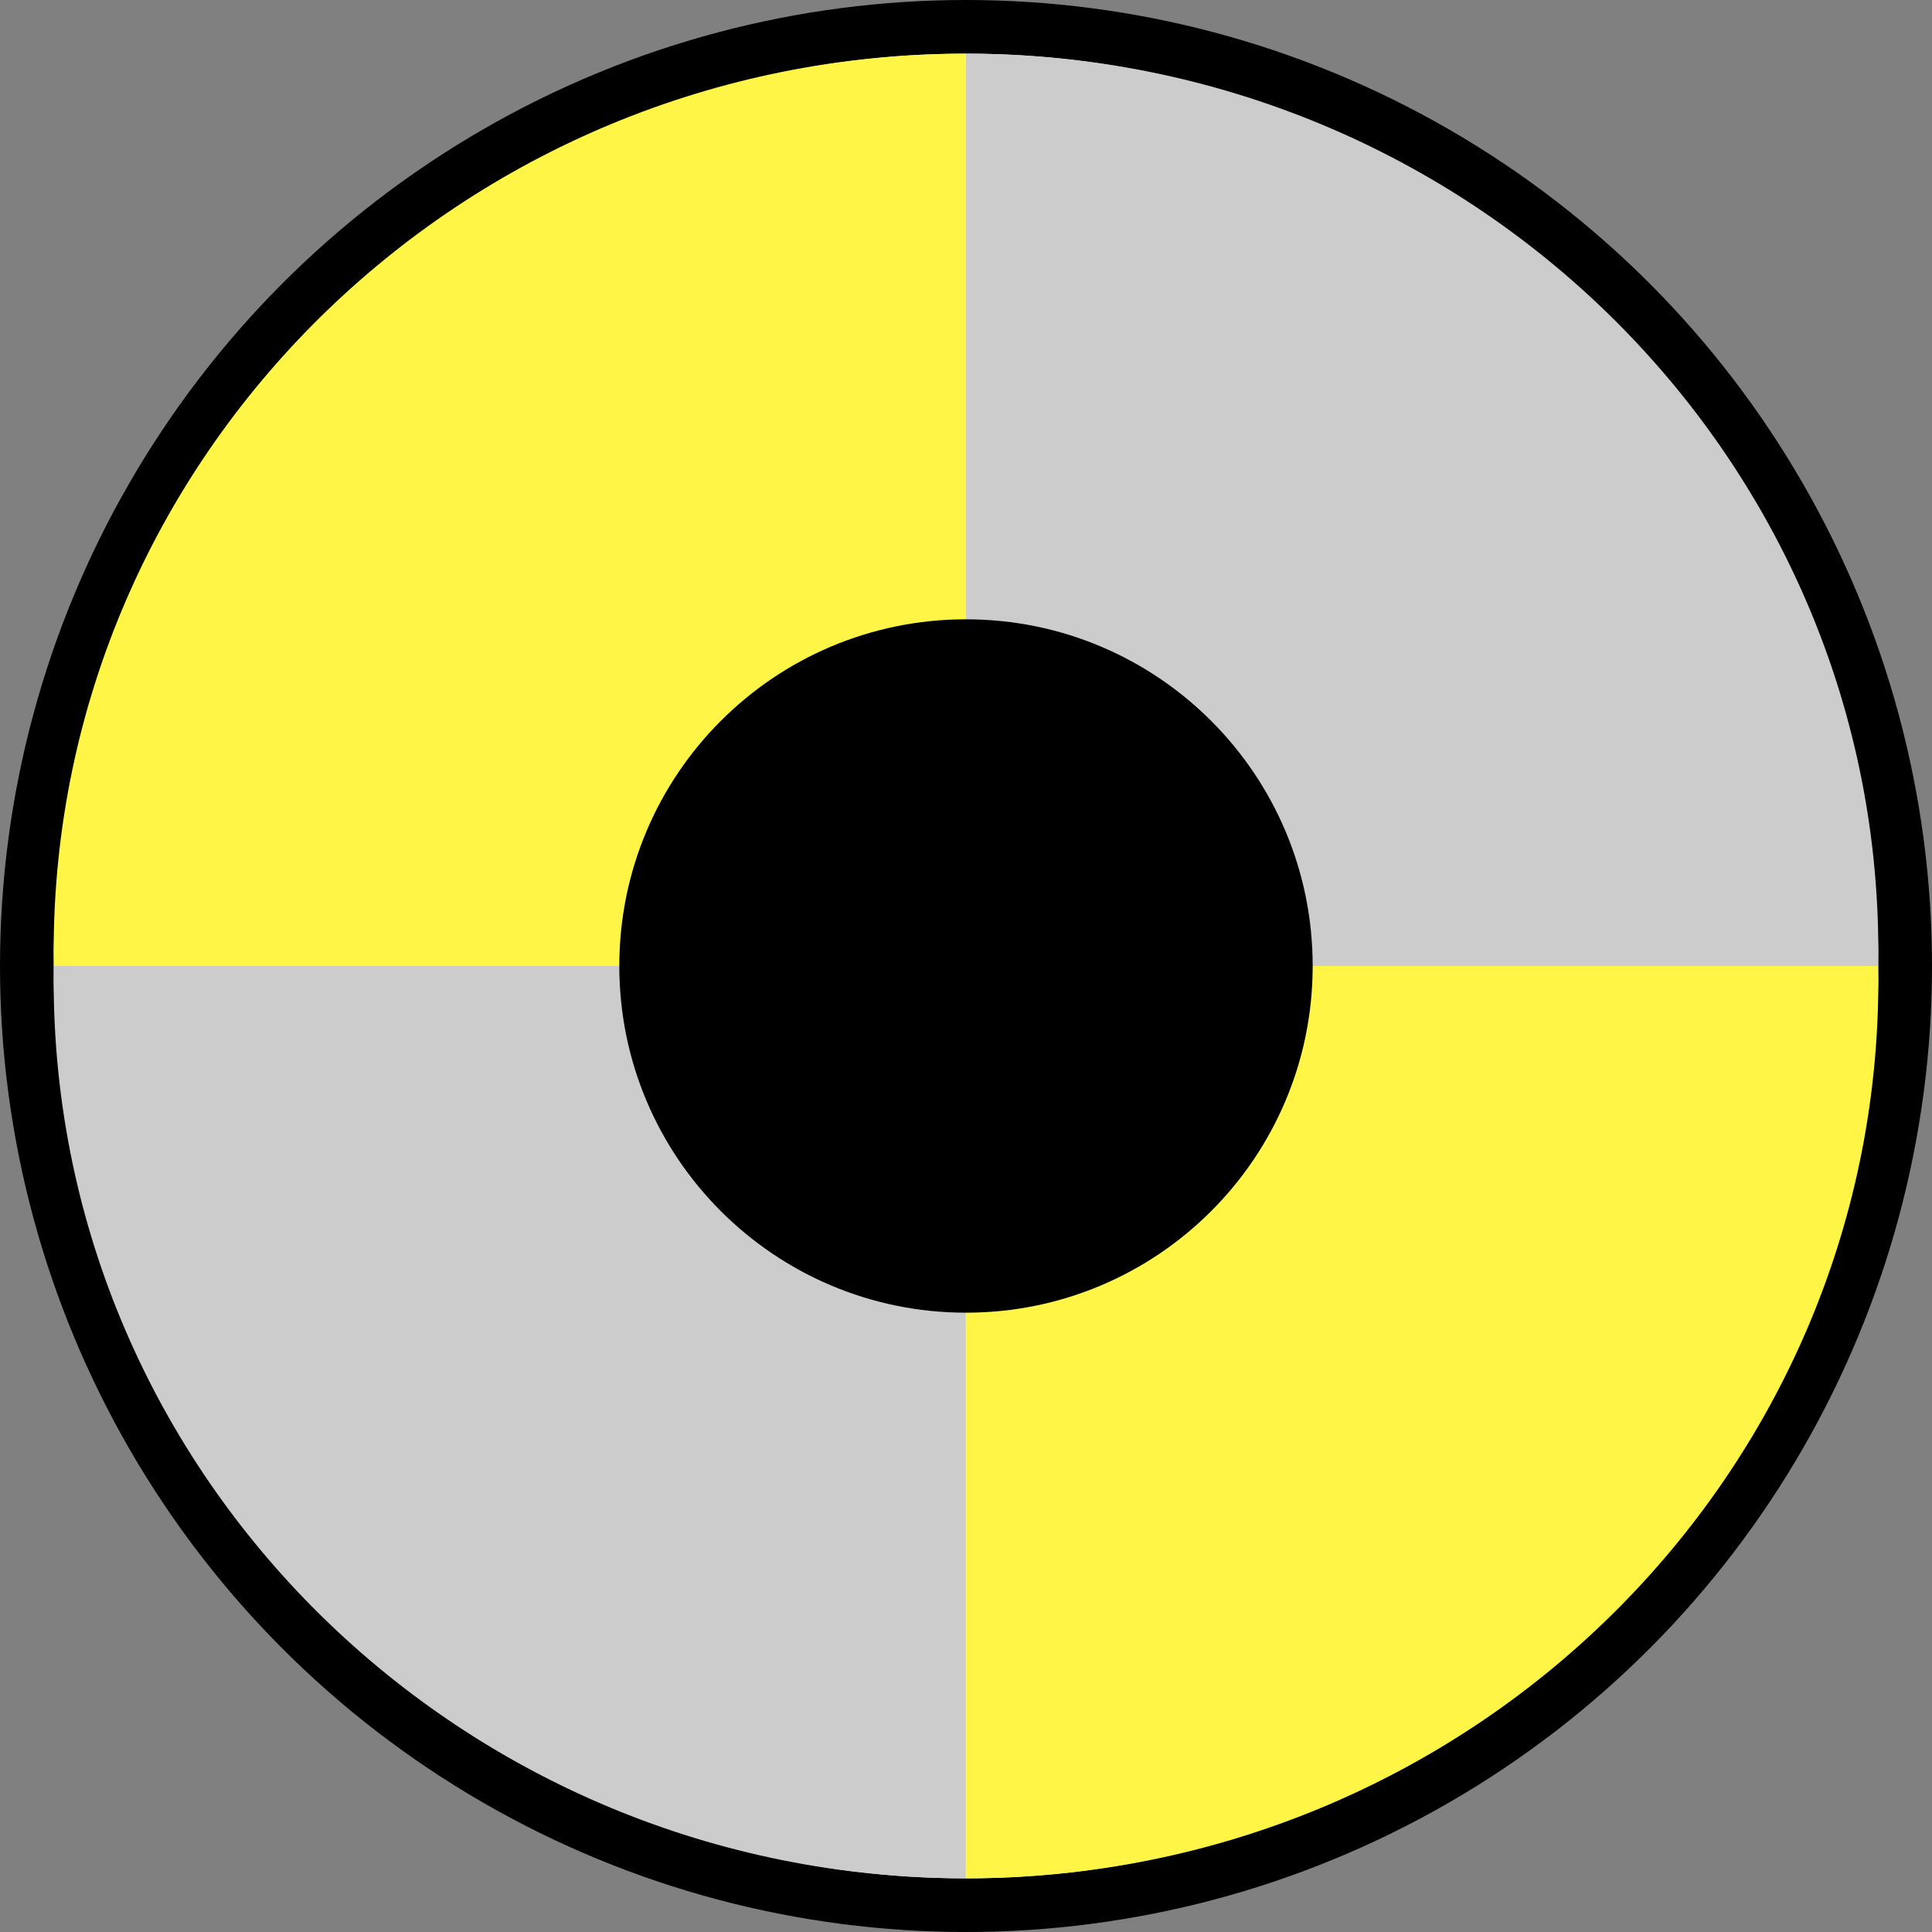 <svg width="36" height="36" viewBox="0 0 36 36" fill="none" xmlns="http://www.w3.org/2000/svg">
<rect x="0" y="0" width="36" height="36" fill="#808080" stroke="none"/>
<circle cx="18" cy="18" r="17.5" fill="white" stroke="black"/>
<path d="M34.992 18C34.992 17.907 35 17.819 35 17.726C35 8.489 27.387 1 17.998 1V18H34.992Z" fill="#CCCCCC"/>
<path d="M34.992 18C34.992 18.093 35 18.181 35 18.274C35 27.511 27.391 35 18.002 35V18H34.996H34.992Z" fill="#FEF546"/>
<path d="M1.008 18C1.008 17.907 1 17.819 1 17.726C1 8.489 8.609 1 17.998 1V18H1.008Z" fill="#FEF546"/>
<path d="M1.008 18C1.008 18.093 1 18.181 1 18.274C1 27.511 8.609 35 17.998 35V18H1.004H1.008Z" fill="#CCCCCC"/>
<path d="M18 24.46C21.568 24.46 24.46 21.568 24.46 18C24.46 14.432 21.568 11.54 18 11.54C14.432 11.54 11.54 14.432 11.54 18C11.54 21.568 14.432 24.46 18 24.46Z" fill="black"/>
</svg>
